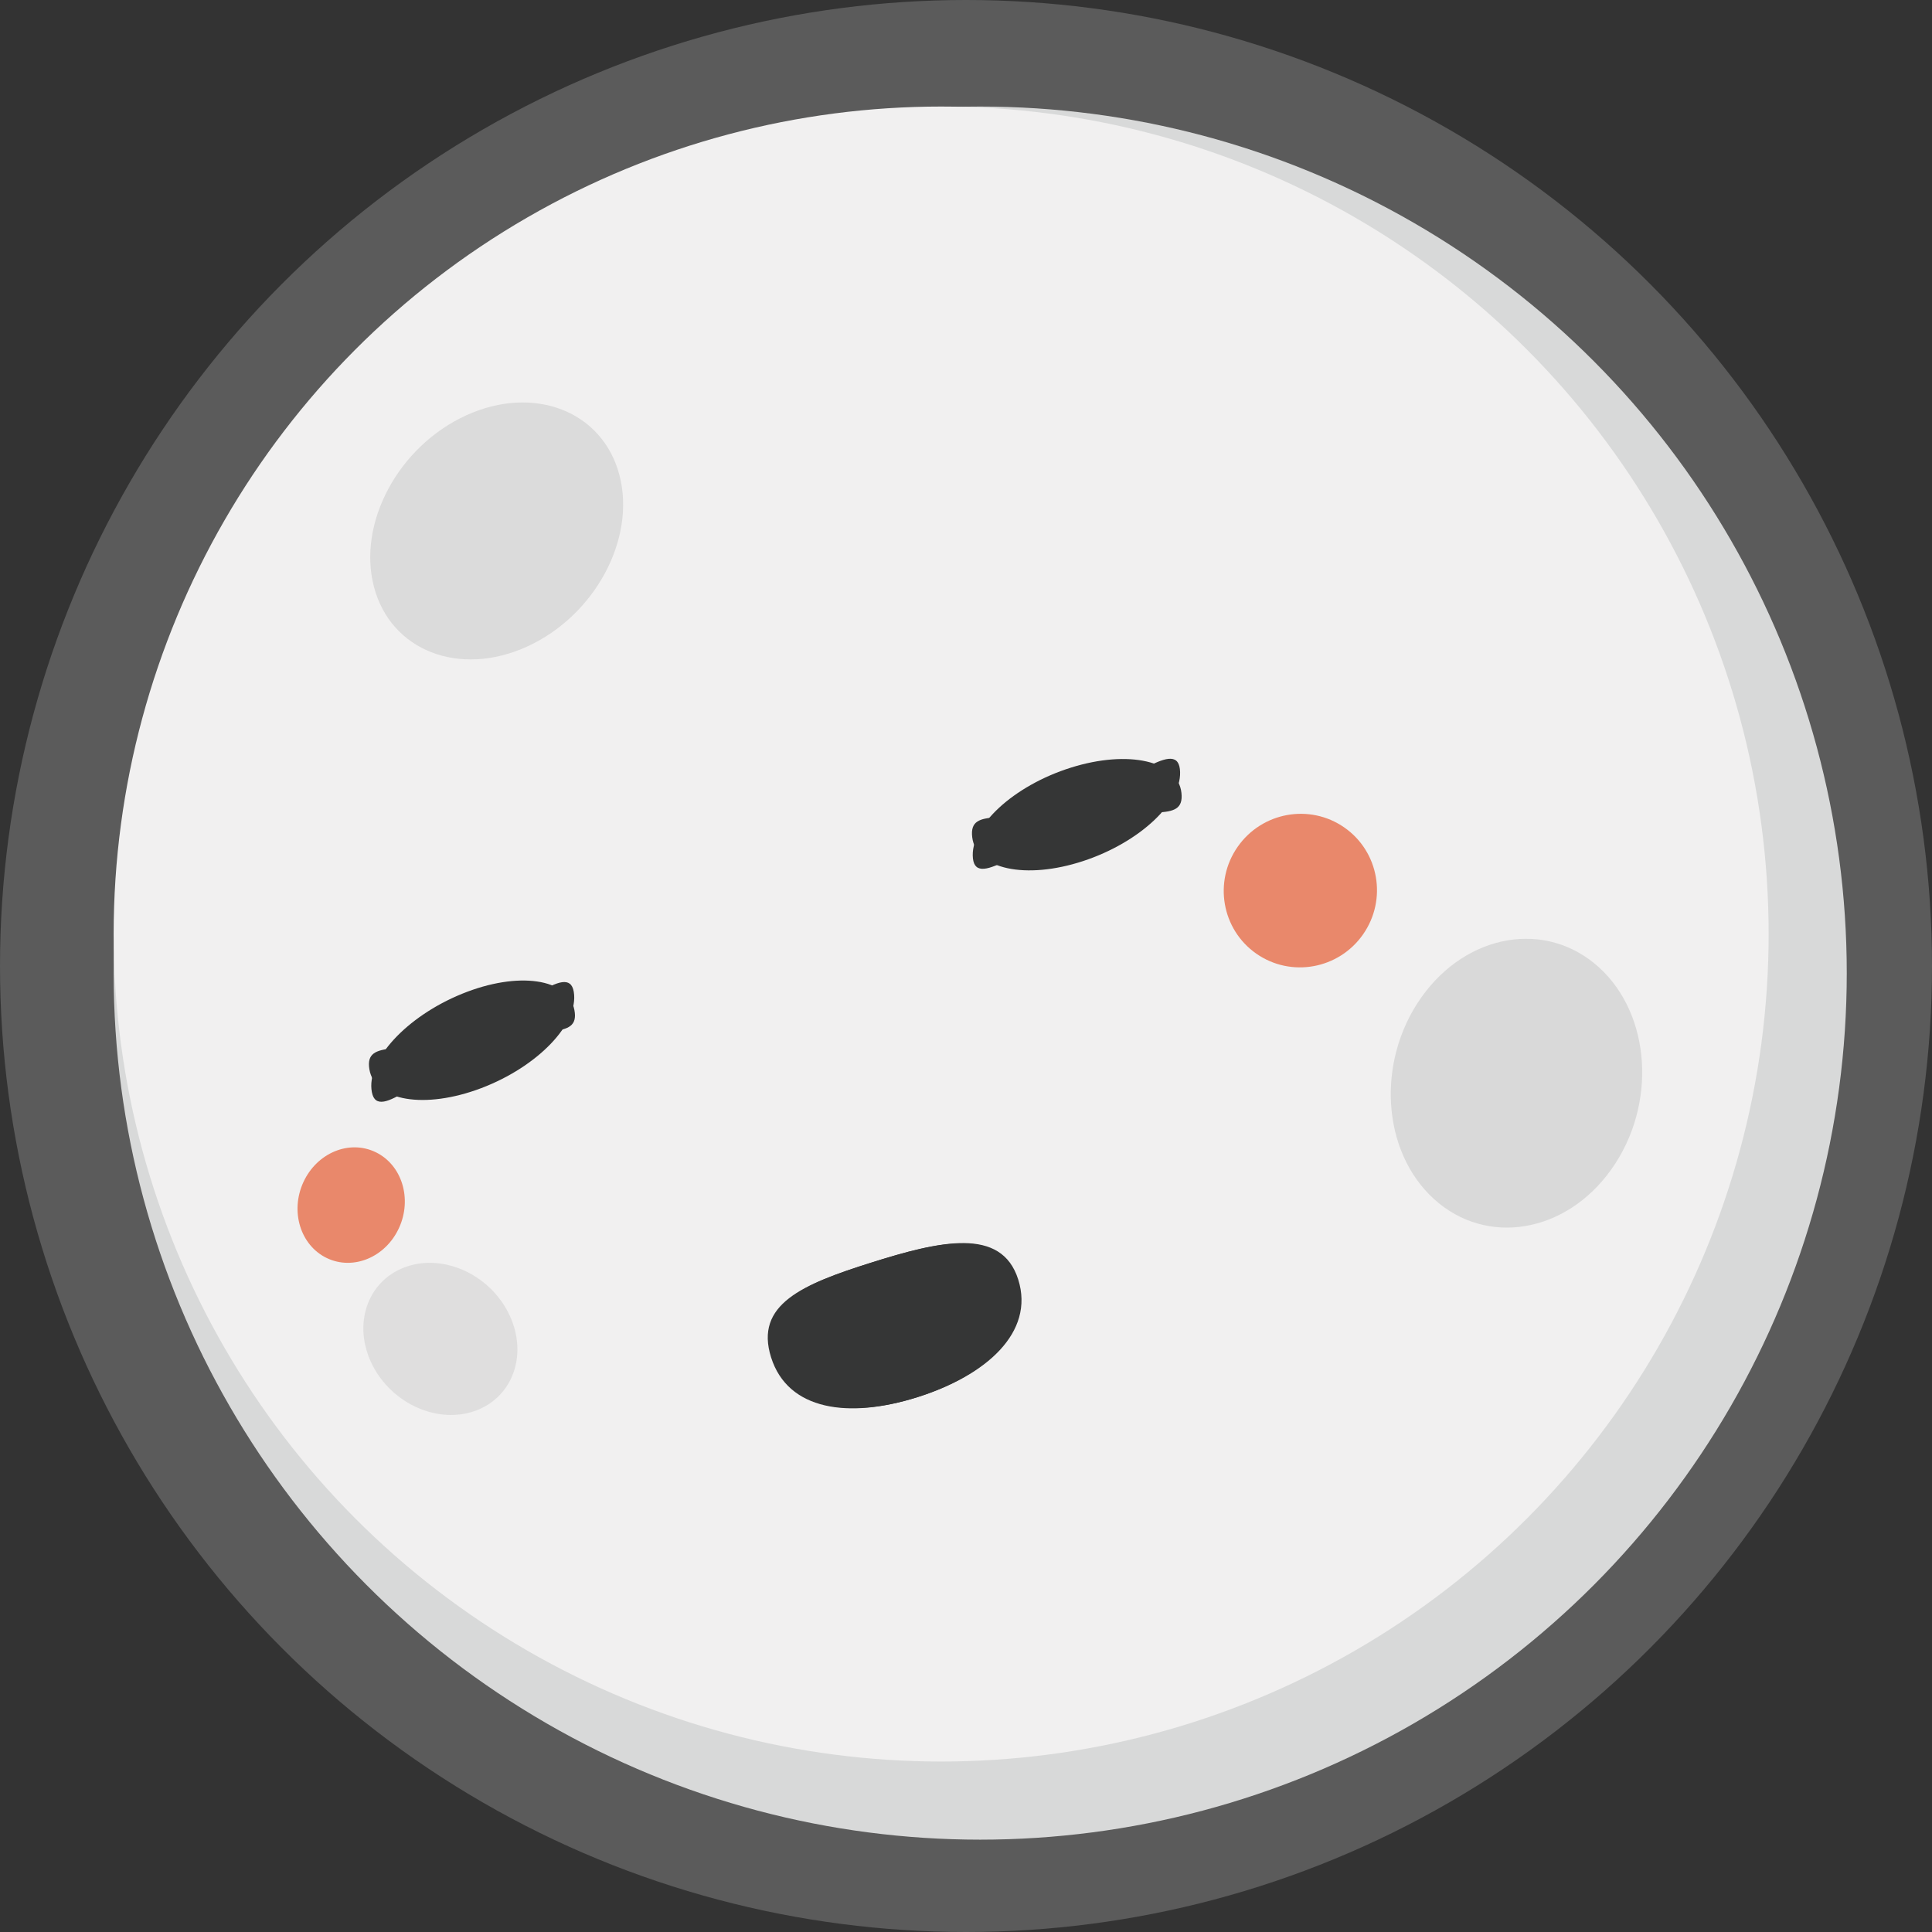 <?xml version="1.0" encoding="utf-8"?>
<!-- Generator: Adobe Illustrator 15.0.0, SVG Export Plug-In . SVG Version: 6.00 Build 0)  -->
<!DOCTYPE svg PUBLIC "-//W3C//DTD SVG 1.1//EN" "http://www.w3.org/Graphics/SVG/1.1/DTD/svg11.dtd">
<svg version="1.1" id="moon" xmlns="http://www.w3.org/2000/svg" xmlns:xlink="http://www.w3.org/1999/xlink" x="0px" y="0px"
	 width="272px" height="272px" viewBox="0 0 272 272" style="enable-background:new 0 0 272 272;" xml:space="preserve">
<rect x="0" y="0" width="272" height="272" fill="#333333" stroke="none"/>
<g id="body">
	<g id="bodyShadow">
		<g>
			<circle style="fill-rule:evenodd;clip-rule:evenodd;fill:#D8D9D9;" cx="138" cy="137" r="122"/>
		</g>
	</g>
	<g id="bodyLight">
		<g>
			<circle style="fill-rule:evenodd;clip-rule:evenodd;fill:#F8F7F7;" cx="132.5" cy="131.5" r="116.5"/>
		</g>
	</g>
	<g id="happyFace">
		<g id="hfEyeLeft">
			<g>
				<path style="fill-rule:evenodd;clip-rule:evenodd;fill:#010202;" d="M80.781,139.643c-0.745-4.478-7.812,3.083-15.758,6.092
					c-7.946,3.01-13.764,0.329-13.018,4.806c0.746,4.478,7.792,5.668,15.738,2.658C75.689,150.189,81.527,144.12,80.781,139.643z"/>
			</g>
		</g>
		<g id="hfEyeRight">
			<g>
				<path style="fill-rule:evenodd;clip-rule:evenodd;fill:#010202;" d="M166.111,108.27c-0.545-4.507-7.942,2.729-16.015,5.381
					c-8.073,2.65-13.765-0.288-13.22,4.219c0.545,4.506,7.53,6.01,15.604,3.359C160.553,118.577,166.656,112.775,166.111,108.27z"/>
			</g>
		</g>
		<g id="hfMouth">
			<g>
				<path style="fill-rule:evenodd;clip-rule:evenodd;fill:#010202;" d="M143.169,180.187c-2.359-7.466-11.067-5.408-20.624-2.393
					c-9.557,3.015-16.344,5.846-13.984,13.312s10.925,8.646,20.482,5.63C138.6,193.721,145.528,187.652,143.169,180.187z"/>
			</g>
		</g>
	</g>
	<g id="craters">
		<g id="crater3" style="opacity:0.478;">
			<g>
				<path style="fill-rule:evenodd;clip-rule:evenodd;fill:#B8B8B8;" d="M225.095,136.173c-7.386-6.688-18.563-4.802-24.967,4.216
					c-6.403,9.017-5.607,21.749,1.777,28.438c7.386,6.688,18.563,4.802,24.967-4.216
					C233.275,155.595,232.479,142.862,225.095,136.173z"/>
			</g>
		</g>
		<g id="crater2" style="opacity:0.478;">
			<g>
				<path style="fill:#BDBCBC;" d="M87.205,66.881c-2.361-8.992-12.012-12.758-21.554-8.412S50.288,73.627,52.649,82.618
					c2.361,8.992,12.012,12.758,21.554,8.412S89.566,75.872,87.205,66.881z"/>
			</g>
		</g>
		<g id="crater1" style="opacity:0.478;">
			<g>
				<path style="fill-rule:evenodd;clip-rule:evenodd;fill:#C8C7C7;" d="M71.332,184.373c-3.051-5.457-9.701-8.033-14.854-5.754
					c-5.154,2.279-6.859,8.551-3.81,14.008c3.051,5.457,9.701,8.033,14.854,5.754C72.677,196.102,74.382,189.83,71.332,184.373z"/>
			</g>
		</g>
	</g>
	<g id="superHappyFace">
		<g id="shfEyeLeft">
			<g>
				<path style="fill-rule:evenodd;clip-rule:evenodd;fill:#010202;" d="M80.867,142.194c-0.851-4.459-7.923-5.484-15.796-2.289
					c-7.873,3.194-13.567,9.398-12.716,13.857c0.85,4.459,7.737-3.265,15.611-6.459C75.839,144.108,81.717,146.651,80.867,142.194z"
					/>
			</g>
		</g>
		<g id="shfEyeRight">
			<g>
				<path style="fill-rule:evenodd;clip-rule:evenodd;fill:#010202;" d="M166.332,111.632c-0.487-4.513-7.452-6.107-15.559-3.561
					c-8.106,2.547-14.284,8.27-13.797,12.782c0.487,4.514,7.977-2.626,16.083-5.174
					C161.166,113.133,166.818,116.145,166.332,111.632z"/>
			</g>
		</g>
		<g id="shfMouth">
			<g>
				<path style="fill-rule:evenodd;clip-rule:evenodd;fill:#010202;" d="M143.352,180.137c-2.359-7.466-11.067-5.408-20.624-2.393
					c-9.557,3.015-16.344,5.846-13.984,13.312s10.925,8.646,20.482,5.63C138.782,193.671,145.711,187.603,143.352,180.137z"/>
			</g>
		</g>
		<path id="shfBlushRight" style="fill-rule:evenodd;clip-rule:evenodd;fill:#EE6F48;" d="M42.713,166.43
			c1.895-4.119,6.442-6.012,10.159-4.227c3.715,1.784,5.192,6.569,3.298,10.688c-1.895,4.119-6.442,6.011-10.159,4.227
			C42.295,175.333,40.819,170.548,42.713,166.43z"/>
		
			<ellipse id="shfBlushLeft" transform="matrix(0.82 0.572 -0.572 0.82 104.607 -82.213)" style="fill-rule:evenodd;clip-rule:evenodd;fill:#EE6F48;" cx="183.164" cy="125.399" rx="10.769" ry="10.832"/>
	</g>
</g>
<g id="glow" style="opacity:0.239;">
	<g>
		<circle style="fill:#D8D9D9;" cx="136" cy="136" r="136"/>
	</g>
</g>
</svg>
